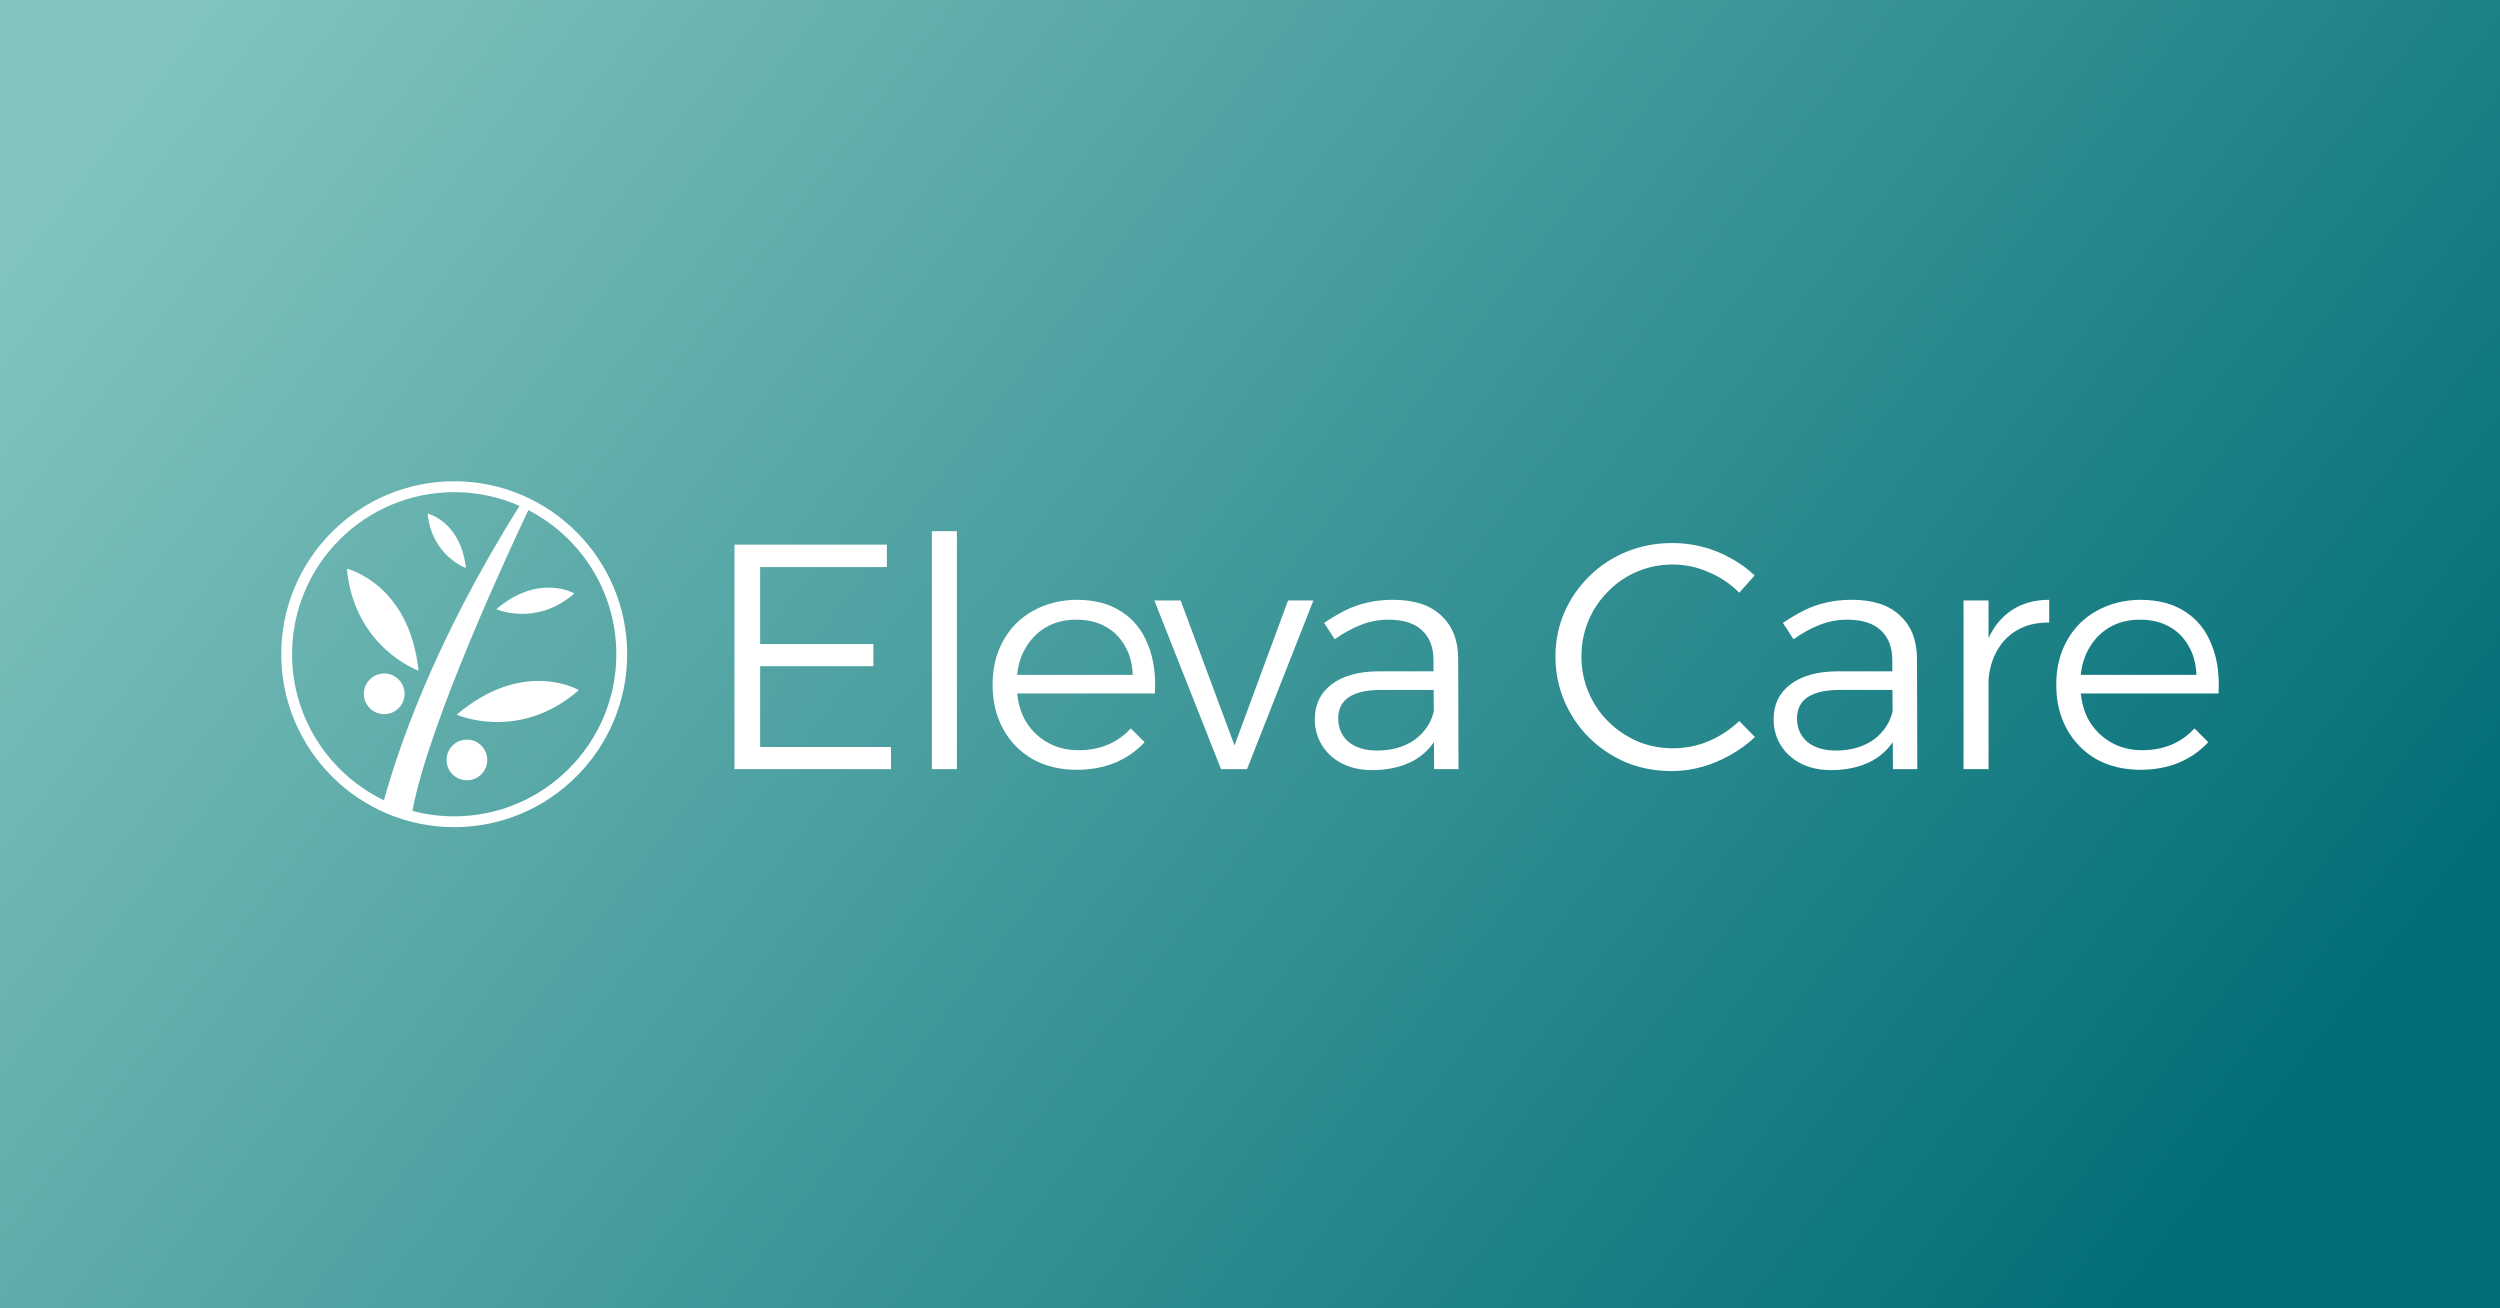 <svg width="1200" height="628" viewBox="0 0 1200 628" fill="none" xmlns="http://www.w3.org/2000/svg">
<rect x="0" y="0" width="1200" height="628" fill="#333333" stroke="none"/>
<rect width="1200" height="628" fill="url(#paint0_linear_196_40)"/>
<path fill-rule="evenodd" clip-rule="evenodd" d="M135 314.018C135 359.797 172.238 397.036 218.018 397.036C263.797 397.036 301.036 359.797 301.036 314.018C301.036 268.238 263.797 231 218.018 231C172.238 231 135 268.238 135 314.018ZM140.195 314.018C140.195 271.122 175.094 236.223 218.018 236.223C229.169 236.223 239.782 238.579 249.383 242.822C207.482 309.554 190.887 360.58 184.278 384.14C158.213 371.547 140.195 344.839 140.195 314.018ZM197.978 389.225C205.819 346.694 245.577 261.761 253.619 244.849C278.669 257.783 295.84 283.921 295.84 314.018C295.84 356.941 260.941 391.84 218.018 391.84C211.091 391.84 204.374 390.931 197.978 389.225ZM200.908 321.934C200.908 321.934 170.035 310.917 166.499 272.971C166.499 272.971 196.475 280.044 200.908 321.934ZM277.887 331.236C249.217 356.316 219.215 343.068 219.215 343.068C250.687 316.192 276.911 330.697 277.861 331.222C277.878 331.231 277.887 331.236 277.887 331.236ZM238.228 292.42C238.228 292.42 257.378 300.88 275.684 284.858C275.684 284.858 258.683 274.93 238.228 292.42ZM205.26 246.505C207.246 266.824 223.621 272.645 223.621 272.645C221.189 250.6 205.79 246.641 205.274 246.509C205.264 246.506 205.26 246.505 205.26 246.505ZM233.876 364.775C233.876 370.168 229.504 374.541 224.111 374.541C218.718 374.541 214.346 370.168 214.346 364.775C214.346 359.382 218.718 355.01 224.111 355.01C229.504 355.01 233.876 359.382 233.876 364.775ZM194.19 333.032C194.19 338.425 189.818 342.797 184.424 342.797C179.031 342.797 174.659 338.425 174.659 333.032C174.659 327.638 179.031 323.267 184.424 323.267C189.818 323.267 194.19 327.638 194.19 333.032Z" fill="white"/>
<path d="M1054.28 323.926C1054.07 318.487 1052.79 313.817 1050.43 309.917C1048.17 305.914 1045.04 302.835 1041.04 300.68C1037.14 298.524 1032.52 297.447 1027.18 297.447C1021.54 297.447 1016.56 298.73 1012.25 301.296C1008.04 303.861 1004.71 307.454 1002.24 312.072C999.779 316.691 998.548 322.079 998.548 328.237C998.548 334.6 999.779 340.194 1002.24 345.018C1004.81 349.739 1008.35 353.434 1012.87 356.102C1017.38 358.771 1022.51 360.105 1028.26 360.105C1038.52 360.105 1046.89 356.615 1053.35 349.636L1059.97 356.256C1056.07 360.464 1051.35 363.748 1045.81 366.109C1040.27 368.367 1034.16 369.496 1027.49 369.496C1019.49 369.496 1012.4 367.802 1006.25 364.415C1000.19 360.926 995.469 356.102 992.082 349.944C988.695 343.786 987.001 336.704 987.001 328.699C987.001 320.693 988.695 313.663 992.082 307.608C995.469 301.45 1000.19 296.677 1006.25 293.29C1012.4 289.801 1019.38 288.004 1027.18 287.902C1035.91 287.902 1043.14 289.801 1048.89 293.598C1054.64 297.293 1058.85 302.527 1061.51 309.301C1064.28 315.972 1065.41 323.824 1064.9 332.855H996.392V323.926H1054.28Z" fill="white"/>
<path d="M983.604 298.832C977.548 298.73 972.314 300.013 967.901 302.681C963.59 305.247 960.254 308.89 957.894 313.612C955.533 318.23 954.353 323.67 954.353 329.93L950.196 329.469C950.196 320.642 951.531 313.15 954.199 306.992C956.868 300.834 960.716 296.113 965.745 292.828C970.774 289.544 976.727 287.902 983.604 287.902V298.832ZM942.499 288.21H954.507V369.188H942.499V288.21Z" fill="white"/>
<path d="M883.205 331.162C876.431 331.162 871.299 332.291 867.81 334.549C864.32 336.807 862.576 340.245 862.576 344.864C862.576 349.482 864.218 353.228 867.502 356.102C870.889 358.873 875.456 360.259 881.204 360.259C885.925 360.259 890.184 359.489 893.982 357.949C897.779 356.41 900.909 354.203 903.372 351.33C905.938 348.456 907.683 344.966 908.607 340.861L911.686 350.56C908.812 357.026 904.553 361.85 898.908 365.031C893.263 368.11 886.592 369.65 878.894 369.65C873.352 369.65 868.477 368.572 864.269 366.417C860.164 364.261 856.982 361.336 854.724 357.642C852.466 353.947 851.337 349.79 851.337 345.172C851.337 338.192 854.006 332.65 859.343 328.545C864.68 324.44 872.12 322.336 881.665 322.233H910.454V331.162H883.205ZM908.299 316.845C908.299 310.687 906.452 305.914 902.757 302.527C899.165 299.14 893.776 297.447 886.592 297.447C882.076 297.447 877.714 298.268 873.506 299.91C869.298 301.552 865.09 303.861 860.882 306.838L855.802 298.986C859.291 296.626 862.678 294.624 865.962 292.982C869.247 291.34 872.736 290.108 876.431 289.287C880.126 288.364 884.283 287.902 888.901 287.902C898.959 287.902 906.657 290.416 911.994 295.445C917.331 300.372 920.05 307.146 920.153 315.767L920.307 369.188H908.607L908.299 316.845Z" fill="white"/>
<path d="M834.834 284.515C830.729 280.307 825.854 277.022 820.209 274.662C814.667 272.199 808.919 270.967 802.966 270.967C796.911 270.967 791.215 272.096 785.878 274.354C780.541 276.612 775.871 279.794 771.868 283.899C767.866 287.902 764.735 292.571 762.477 297.908C760.219 303.245 759.091 308.993 759.091 315.151C759.091 321.206 760.219 326.902 762.477 332.239C764.735 337.576 767.866 342.246 771.868 346.249C775.871 350.252 780.541 353.433 785.878 355.794C791.215 358.052 796.911 359.181 802.966 359.181C808.919 359.181 814.615 358.052 820.055 355.794C825.597 353.433 830.524 350.2 834.834 346.095L842.378 353.793C838.888 357.077 834.937 359.951 830.524 362.414C826.213 364.877 821.697 366.776 816.976 368.11C812.255 369.444 807.38 370.111 802.351 370.111C794.551 370.111 787.263 368.726 780.49 365.955C773.818 363.081 767.917 359.13 762.785 354.1C757.756 349.071 753.805 343.221 750.931 336.55C748.057 329.879 746.62 322.746 746.62 315.151C746.62 307.556 748.057 300.474 750.931 293.906C753.805 287.337 757.808 281.538 762.939 276.509C768.071 271.48 774.024 267.58 780.798 264.809C787.571 262.038 794.91 260.652 802.813 260.652C807.739 260.652 812.563 261.268 817.284 262.5C822.005 263.731 826.47 265.527 830.678 267.888C834.886 270.146 838.734 272.917 842.224 276.201L834.834 284.515Z" fill="white"/>
<path d="M662.977 331.162C656.203 331.162 651.072 332.291 647.582 334.549C644.092 336.807 642.348 340.245 642.348 344.864C642.348 349.482 643.99 353.228 647.274 356.102C650.661 358.873 655.228 360.259 660.976 360.259C665.697 360.259 669.956 359.489 673.754 357.949C677.551 356.41 680.681 354.203 683.145 351.33C685.711 348.456 687.455 344.966 688.379 340.861L691.458 350.56C688.584 357.026 684.325 361.85 678.68 365.031C673.035 368.11 666.364 369.65 658.666 369.65C653.124 369.65 648.249 368.572 644.041 366.417C639.936 364.261 636.754 361.336 634.496 357.642C632.238 353.947 631.109 349.79 631.109 345.172C631.109 338.192 633.778 332.65 639.115 328.545C644.452 324.44 651.893 322.336 661.438 322.233H690.226V331.162H662.977ZM688.071 316.845C688.071 310.687 686.224 305.914 682.529 302.527C678.937 299.14 673.548 297.447 666.364 297.447C661.848 297.447 657.486 298.268 653.278 299.91C649.07 301.552 644.862 303.861 640.654 306.838L635.574 298.986C639.063 296.626 642.45 294.624 645.735 292.982C649.019 291.34 652.508 290.108 656.203 289.287C659.898 288.364 664.055 287.902 668.673 287.902C678.731 287.902 686.429 290.416 691.766 295.445C697.103 300.372 699.823 307.146 699.925 315.767L700.079 369.188H688.379L688.071 316.845Z" fill="white"/>
<path d="M554.08 288.209H566.704L592.567 357.795L618.277 288.209H630.439L598.572 369.188H586.102L554.08 288.209Z" fill="white"/>
<path d="M543.721 323.926C543.515 318.487 542.232 313.817 539.872 309.917C537.614 305.914 534.484 302.835 530.481 300.68C526.581 298.524 521.962 297.447 516.625 297.447C510.98 297.447 506.003 298.73 501.692 301.296C497.484 303.861 494.148 307.454 491.685 312.072C489.222 316.691 487.99 322.079 487.99 328.237C487.99 334.6 489.222 340.194 491.685 345.018C494.251 349.739 497.792 353.434 502.308 356.102C506.824 358.771 511.955 360.105 517.703 360.105C527.966 360.105 536.331 356.615 542.797 349.636L549.417 356.256C545.517 360.464 540.796 363.748 535.253 366.109C529.711 368.367 523.604 369.496 516.933 369.496C508.928 369.496 501.846 367.802 495.688 364.415C489.633 360.926 484.911 356.102 481.524 349.944C478.138 343.786 476.444 336.704 476.444 328.699C476.444 320.693 478.138 313.663 481.524 307.608C484.911 301.45 489.633 296.677 495.688 293.29C501.846 289.801 508.825 288.004 516.625 287.902C525.349 287.902 532.585 289.801 538.332 293.598C544.08 297.293 548.288 302.527 550.956 309.301C553.727 315.972 554.856 323.824 554.343 332.855H485.835V323.926H543.721Z" fill="white"/>
<path d="M447.294 254.956H459.303V369.188H447.294V254.956Z" fill="white"/>
<path d="M352.558 261.422H425.685V272.199H364.874V309.147H419.219V319.77H364.874V358.565H427.686V369.188H352.558V261.422Z" fill="white"/>
<defs>
<linearGradient id="paint0_linear_196_40" x1="83" y1="-5.18612e-05" x2="984.614" y2="695.874" gradientUnits="userSpaceOnUse">
<stop stop-color="#83C5BE"/>
<stop offset="1" stop-color="#006D77"/>
</linearGradient>
</defs>
</svg>
